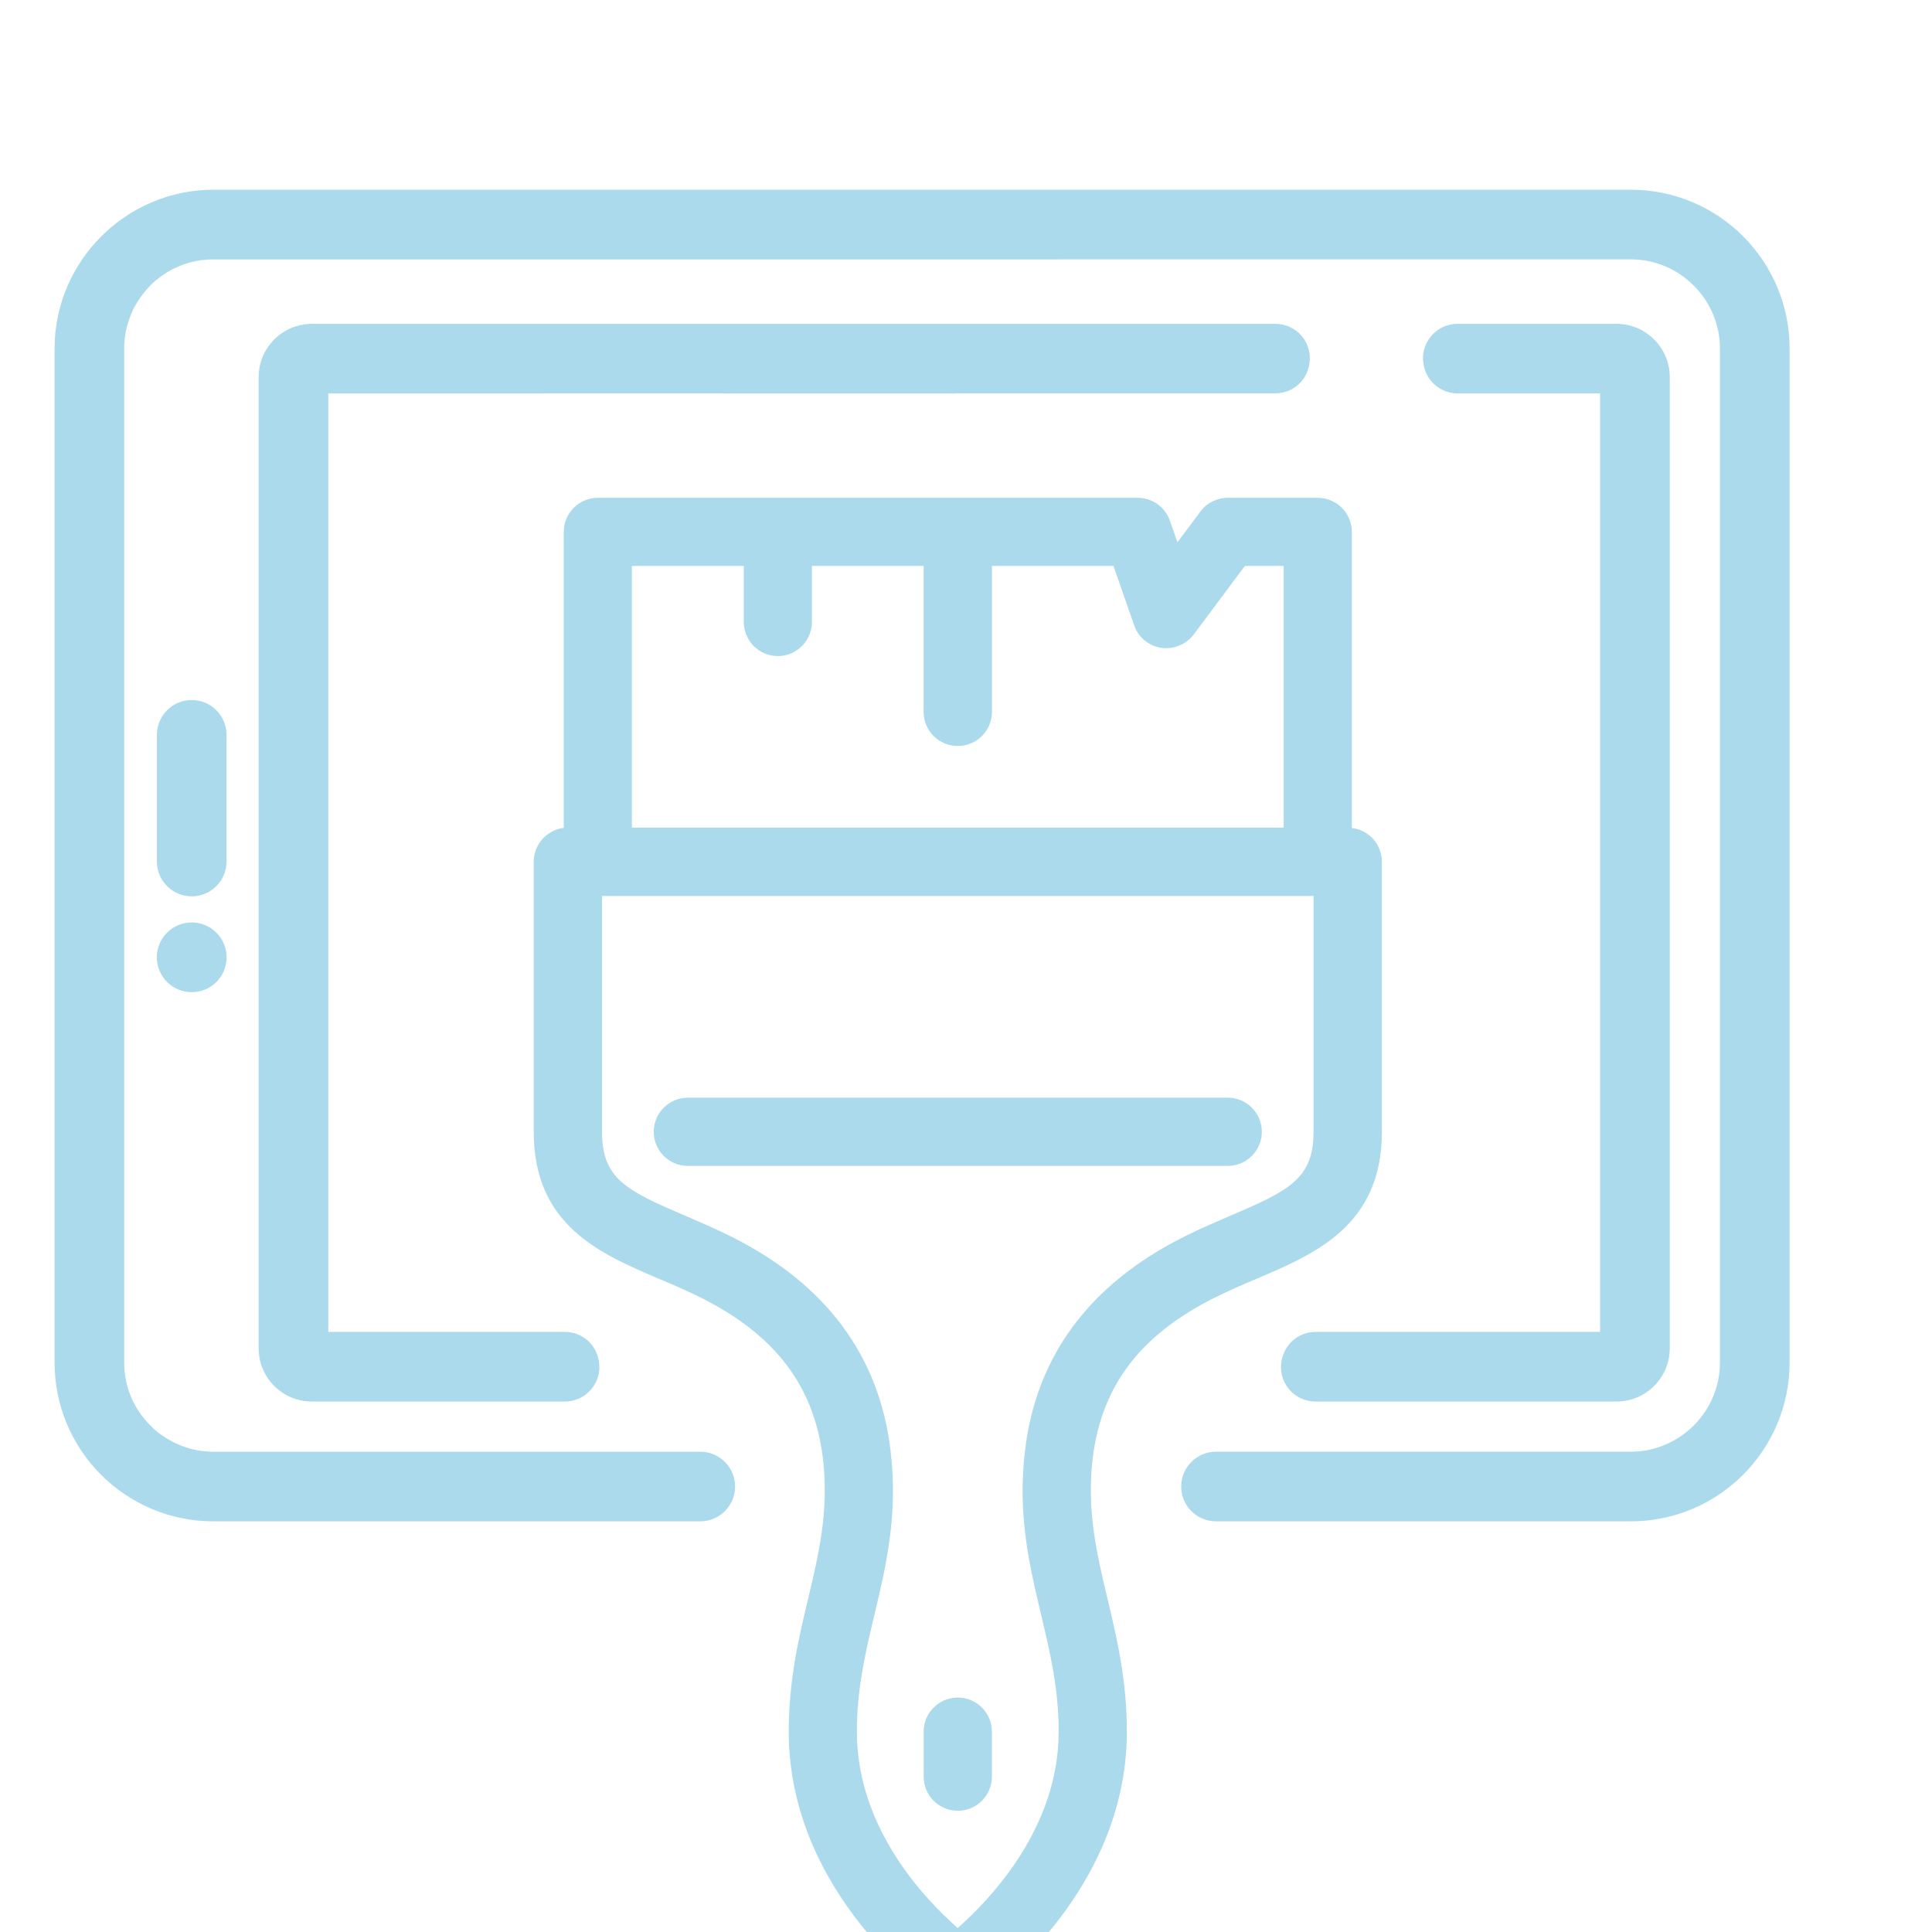 <?xml version="1.0" encoding="UTF-8"?>
<svg id="theme_picker" data-name="theme picker" xmlns="http://www.w3.org/2000/svg" version="1.1" viewBox="15 15 110 110">
  <defs>
    <style>
      .cls-1 {
        fill: #aadaeb;
        stroke-width: 0px;
      }
    </style>
  </defs>
  <g>
    <g>
      <g>
        <path class="cls-1" d="M25.916,66.034c-1.093,0-1.983-.89-1.983-1.982v-7.212c0-1.093.89-1.983,1.983-1.983s1.983.89,1.983,1.983v7.212c0,1.093-.89,1.982-1.983,1.982Z"/>
        <path class="cls-1" d="M25.917,65.63c-.872,0-1.578-.706-1.578-1.578v-7.212c0-.872.706-1.578,1.578-1.578s1.578.706,1.578,1.578v7.212c0,.872-.706,1.578-1.578,1.578Z"/>
      </g>
      <g>
        <path class="cls-1" d="M25.916,71.492c-1.095,0-1.987-.891-1.987-1.986s.891-1.986,1.987-1.986,1.986.891,1.986,1.986-.891,1.986-1.986,1.986Z"/>
        <circle class="cls-1" cx="25.916" cy="69.505" r="1.582"/>
      </g>
    </g>
    <g>
      <g>
        <path class="cls-1" d="M107.848,25.803H27.152c-4.975,0-9.045,4.07-9.045,9.045v57.726c0,4.996,4.05,9.045,9.045,9.045h27.718c1.095,0,1.982-.887,1.982-1.982h0c0-1.095-.887-1.982-1.982-1.982h-27.718c-.647,0-1.278-.121-1.861-.356-.243-.097-.469-.202-.68-.332-.097-.049-.194-.113-.299-.186-.267-.17-.51-.372-.752-.623-.963-.955-1.489-2.225-1.489-3.584v-57.726c0-.518.073-1.019.243-1.537.008-.065.032-.121.081-.235.016-.065.04-.129.089-.227.008-.04.032-.073.049-.113l.04-.097c.073-.146.146-.283.235-.421.202-.332.453-.655.752-.963.17-.178.364-.34.534-.461l.016-.016.218-.154c.121-.089.259-.17.396-.243.291-.154.599-.283.914-.388.477-.154.987-.227,1.513-.227h80.695c2.794,0,5.081,2.286,5.081,5.081v57.726c0,2.794-2.286,5.081-5.081,5.081h-23.612c-1.095,0-1.982.887-1.982,1.982h0c0,1.095.887,1.982,1.982,1.982h23.621c4.984,0,9.037-4.053,9.037-9.045v-57.726c0-4.996-4.05-9.045-9.045-9.045Z"/>
        <path class="cls-1" d="M75.437,29.767c-.065,0-.138.008-.21.008H27.152c-.526,0-1.027.073-1.513.227v-.008c.477-.154.987-.227,1.513-.227h48.284Z"/>
      </g>
      <g>
        <path class="cls-1" d="M48.665,94.095c-.372.445-.922.704-1.505.704h-14.401c-1.23,0-2.33-.736-2.799-1.861-.032-.081-.073-.186-.105-.291-.089-.283-.129-.582-.129-.882v-55.299c0-1.667,1.359-3.026,3.034-3.026h54.854c.582,0,1.133.251,1.505.696s.526,1.019.429,1.586l-.008.04c-.154.947-.963,1.634-1.934,1.634h-53.915v53.438h13.463c.947,0,1.748.655,1.926,1.578l.016.032.008.129c.089.502-.065,1.076-.437,1.521Z"/>
        <path class="cls-1" d="M46.06,37.396c-.065.008-.138.008-.202.008h-13.786v-.008h13.989Z"/>
        <path class="cls-1" d="M89.891,94.796c-.589,0-1.14-.262-1.514-.718-.375-.458-.523-1.055-.405-1.637.191-.95,1-1.608,1.931-1.608h16.198v-53.433h-8.108c-.932,0-1.741-.661-1.925-1.571l-.008-.04-.006-.077c-.11-.502.038-1.098.413-1.556.373-.457.925-.718,1.514-.718h9.056c1.673,0,3.033,1.361,3.033,3.032v55.295c0,1.672-1.361,3.032-3.033,3.032h-17.147Z"/>
        <path class="cls-1" d="M69.49,37.396c-.073.008-.146.008-.21.008h-12.945c-.073,0-.129,0-.202-.008h13.358Z"/>
      </g>
    </g>
  </g>
  <g>
    <path class="cls-1" d="M69.532,118.097c-1.073,0-1.942-.87-1.942-1.942v-2.561c0-1.072.869-1.942,1.942-1.942s1.942.87,1.942,1.942v2.561c0,1.072-.869,1.942-1.942,1.942Z"/>
    <path class="cls-1" d="M91.968,62.144v-16.86c0-1.07-.87-1.94-1.94-1.94h-5.13c-.61,0-1.19.29-1.55.78l-1.31,1.75-.43-1.23c-.27-.78-1-1.3-1.83-1.3h-30.74c-1.07,0-1.94.87-1.94,1.94v16.85c-.96.12-1.71.94-1.71,1.94v15.37c0,5.32,3.77,6.93,7.09,8.35.8.33,1.62.69,2.43,1.09,4.25,2.13,6.46,5.05,6.95,9.19.34,2.93-.23,5.36-.84,7.92-.55,2.3-1.11,4.68-1.11,7.6,0,9.31,8.18,15.02,8.53,15.26.33.23.71.34,1.09.34.39,0,.77-.11,1.1-.34.35-.24,8.53-5.95,8.53-15.26,0-2.92-.56-5.3-1.11-7.6-.61-2.56-1.18-4.99-.84-7.92.49-4.14,2.69-7.06,6.95-9.19.81-.4,1.63-.76,2.42-1.09,3.33-1.42,7.1-3.03,7.1-8.35v-15.37c0-1-.74-1.82-1.71-1.93ZM50.977,47.224h6.37v3.18c0,1.08.87,1.95,1.94,1.95s1.94-.87,1.94-1.95v-3.18h6.36v8.31c0,1.07.87,1.94,1.94,1.94,1.08,0,1.95-.87,1.95-1.94v-8.31h6.92l1.18,3.38c.23.67.82,1.17,1.53,1.28.71.1,1.43-.19,1.86-.76l2.91-3.9h2.21v14.9h-37.11v-14.9ZM89.787,79.444c0,2.65-1.36,3.34-4.73,4.77-.85.37-1.73.74-2.64,1.2-5.38,2.69-8.43,6.8-9.06,12.2-.43,3.62.25,6.5.91,9.28.52,2.18,1.01,4.24,1.01,6.7,0,5.43-3.82,9.48-5.75,11.18-1.93-1.7-5.74-5.72-5.74-11.18,0-2.46.49-4.52,1.01-6.7.66-2.78,1.34-5.66.91-9.28-.63-5.4-3.68-9.51-9.06-12.2-.92-.46-1.79-.83-2.64-1.2-3.37-1.43-4.73-2.12-4.73-4.77v-13.43h40.51v13.43Z"/>
    <path class="cls-1" d="M84.902,81.382h-30.739c-1.073,0-1.942-.87-1.942-1.942s.869-1.942,1.942-1.942h30.739c1.073,0,1.942.87,1.942,1.942s-.869,1.942-1.942,1.942Z"/>
  </g>
</svg>
